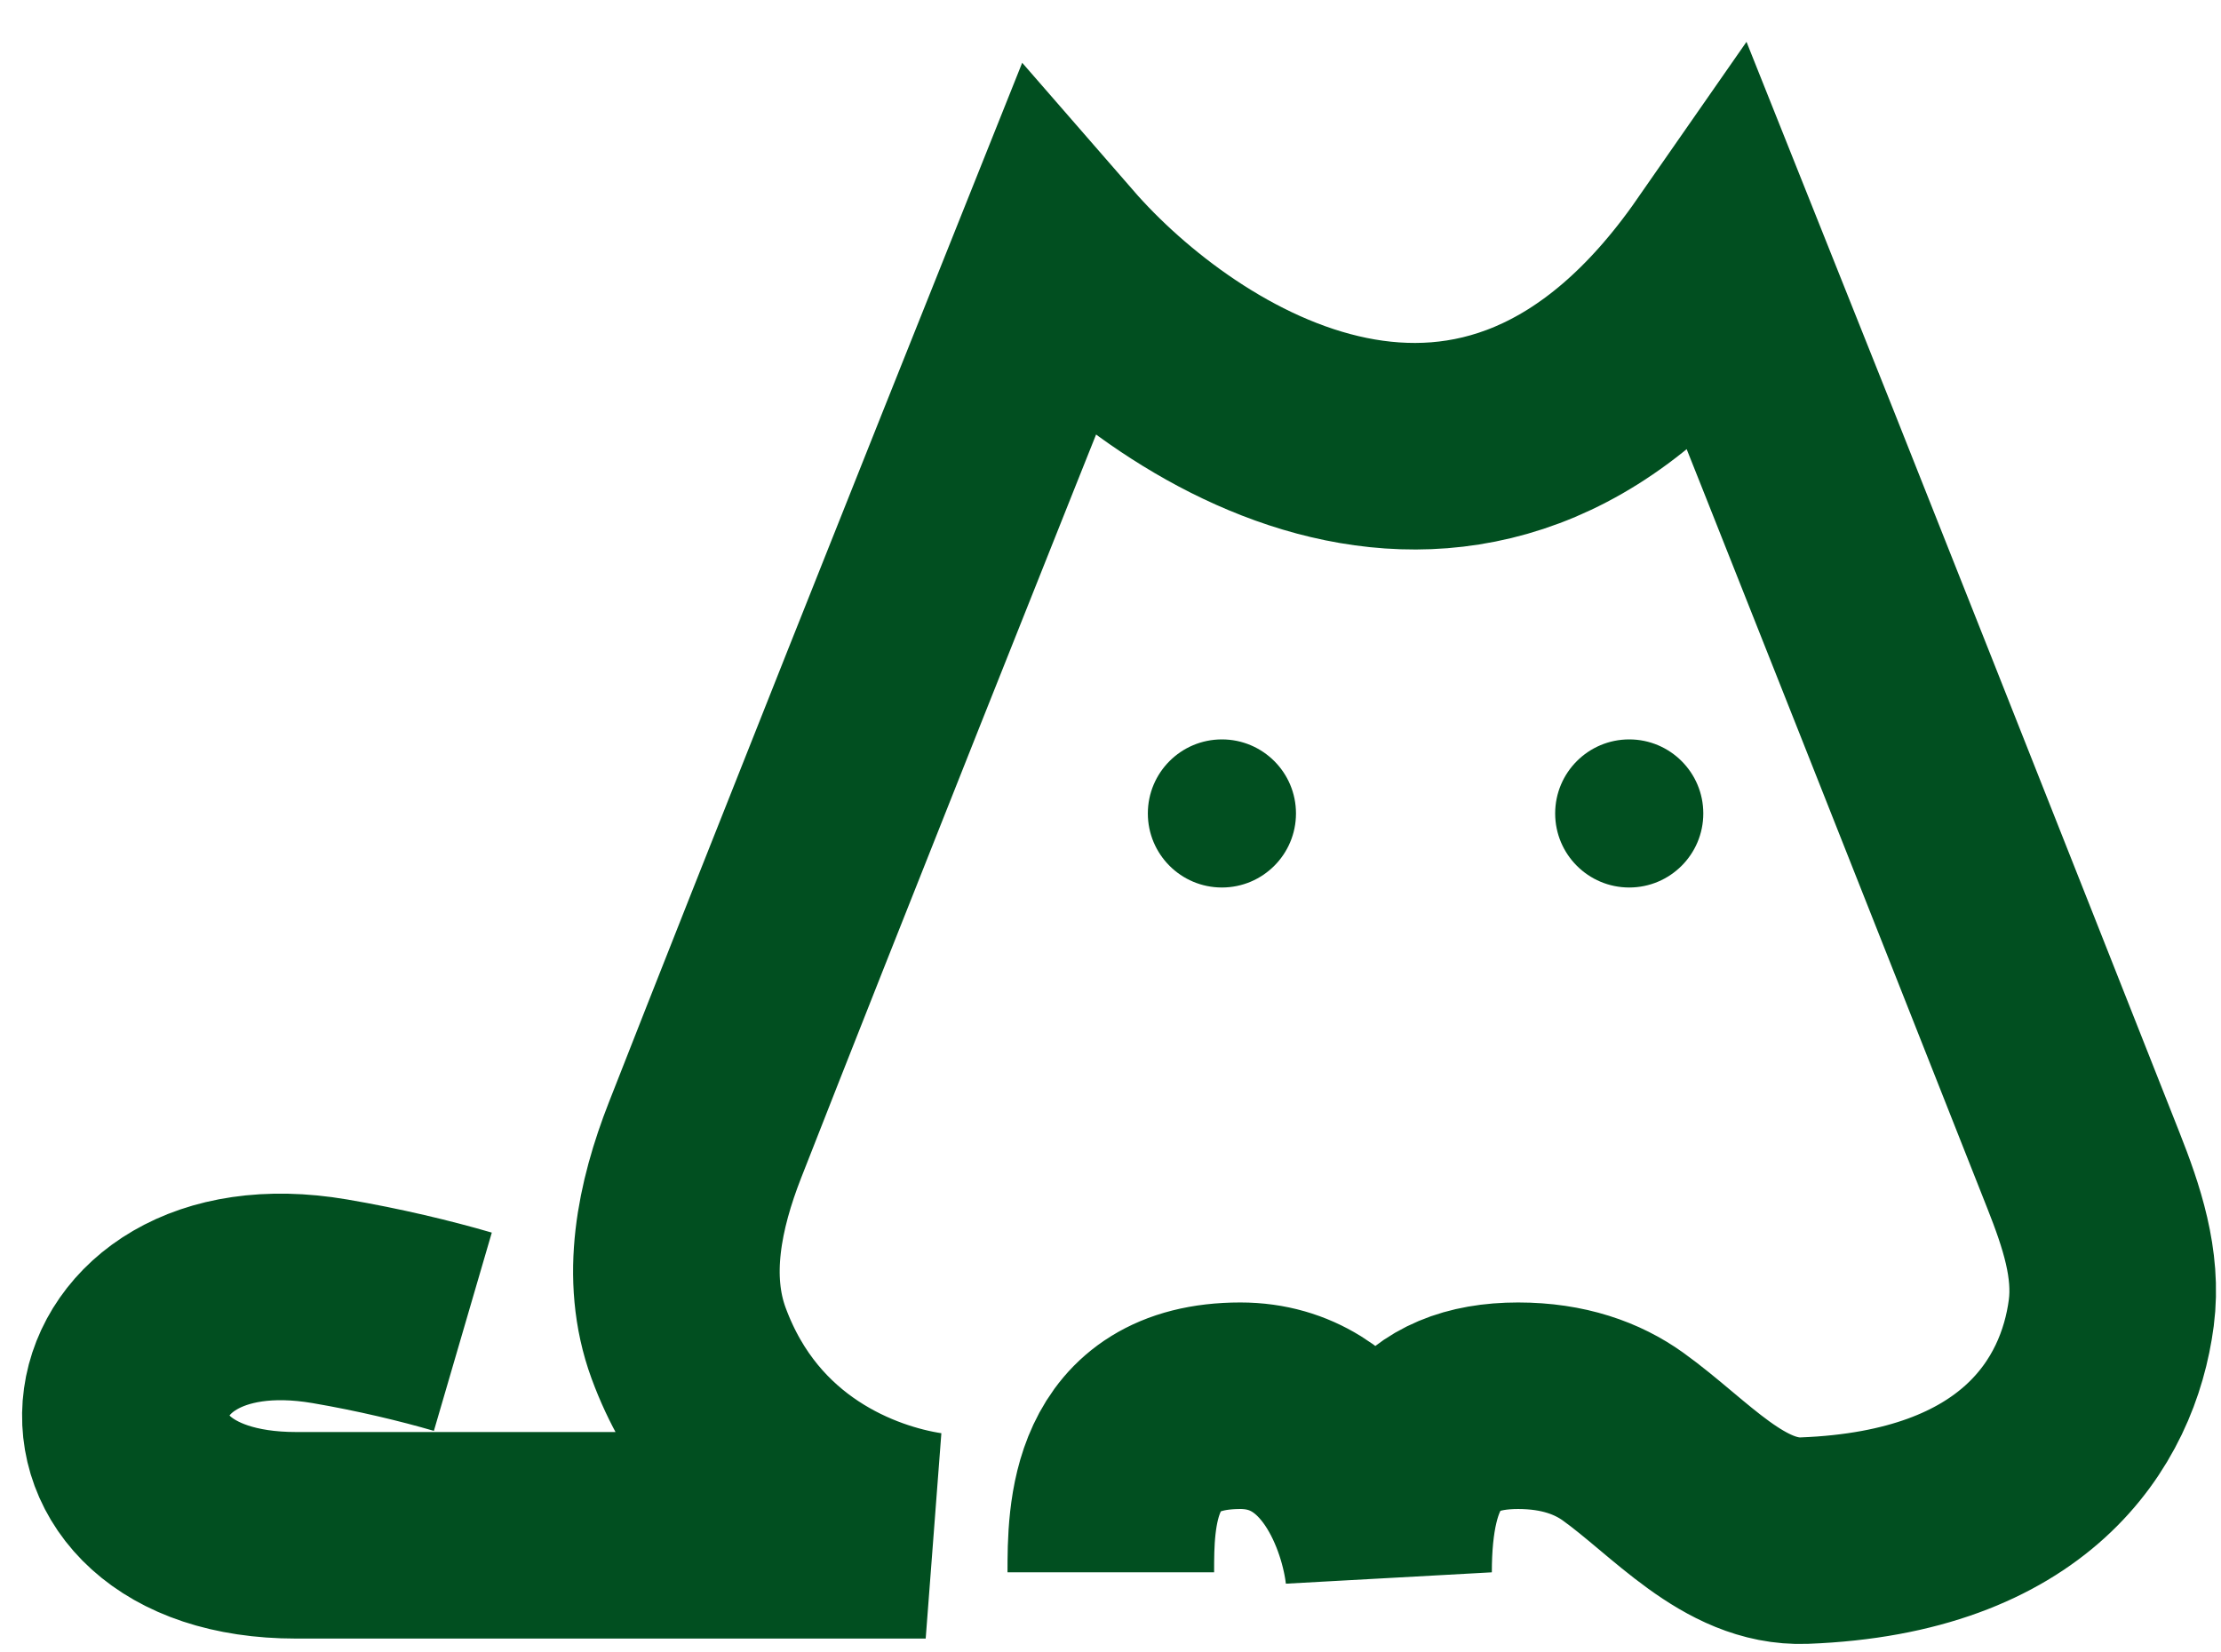 <svg width="43" height="32" viewBox="0 0 43 32" fill="none" xmlns="http://www.w3.org/2000/svg">
<path d="M8.961 25.79C8.242 25.58 7.339 25.363 6.385 25.2C1.6 24.386 0.882 29.732 5.735 29.732V29.732C6.882 29.732 14.338 29.732 17.922 29.732C16.645 29.536 14.318 28.693 13.331 26.009C12.864 24.735 13.155 23.343 13.649 22.08C15.459 17.458 18.786 9.114 20.431 5C22.821 7.748 28.747 11.595 33.335 5C34.903 8.921 38.377 17.705 40.337 22.668C40.687 23.553 40.999 24.48 40.876 25.424C40.621 27.374 39.19 29.674 34.931 29.835C33.569 29.886 32.53 28.614 31.422 27.82C30.933 27.469 30.272 27.223 29.392 27.223C27.6 27.223 26.883 28.299 26.883 30.449C26.764 29.374 26.023 27.223 24.015 27.223C21.506 27.223 21.506 29.374 21.506 30.449" stroke="#014F20" stroke-width="4"/>
<circle cx="23.657" cy="15.753" r="1.434" fill="#014F20"/>
<circle cx="31.543" cy="15.753" r="1.434" fill="#014F20"/>
</svg>
